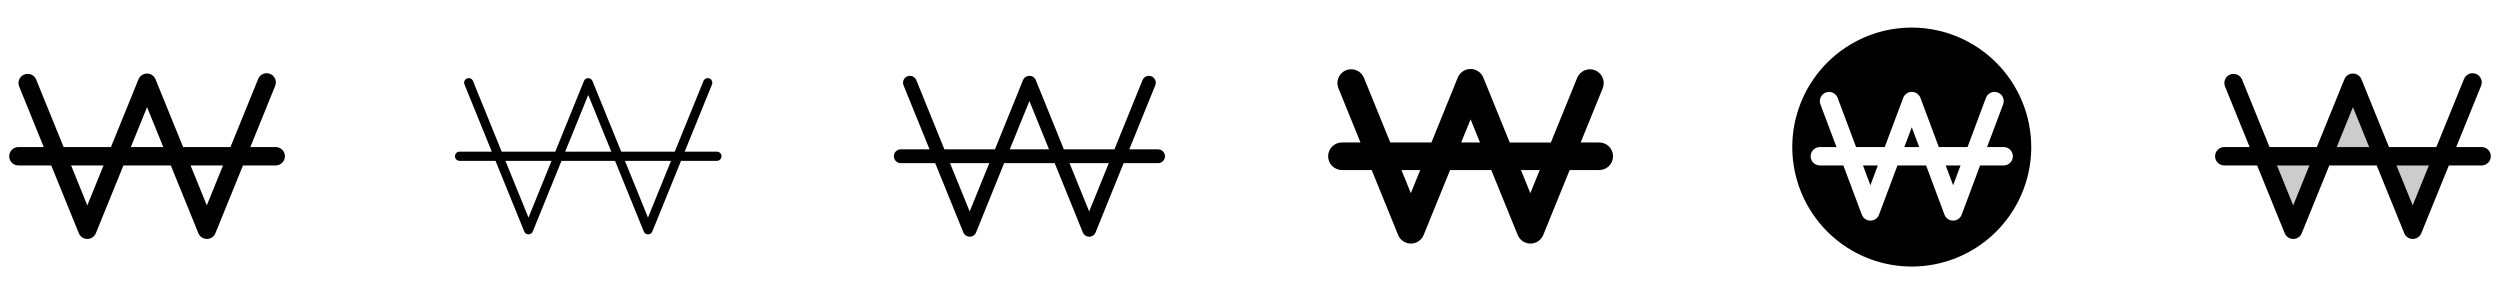 <svg width="272" height="32" viewBox="0 0 272 32" fill="none" xmlns="http://www.w3.org/2000/svg">
<g clip-path="url(#clip0_17_8201)">
<path d="M30 16H27.236L29.926 9.375C29.981 9.252 30.011 9.12 30.014 8.985C30.017 8.851 29.992 8.717 29.942 8.592C29.892 8.467 29.817 8.354 29.722 8.259C29.627 8.164 29.514 8.088 29.39 8.038C29.265 7.987 29.131 7.963 28.997 7.965C28.862 7.967 28.73 7.997 28.607 8.052C28.484 8.106 28.373 8.185 28.282 8.284C28.19 8.382 28.119 8.498 28.074 8.625L25.074 16H19.922L16.922 8.625C16.848 8.441 16.719 8.283 16.554 8.172C16.389 8.061 16.195 8.002 15.996 8.002C15.797 8.002 15.603 8.061 15.438 8.172C15.273 8.283 15.145 8.441 15.07 8.625L12.07 16H6.923L3.922 8.625C3.816 8.389 3.623 8.203 3.383 8.107C3.143 8.011 2.875 8.011 2.635 8.108C2.395 8.205 2.203 8.391 2.097 8.628C1.992 8.864 1.982 9.132 2.07 9.375L4.76 16H2C1.735 16 1.48 16.105 1.293 16.293C1.105 16.48 1 16.735 1 17C1 17.265 1.105 17.52 1.293 17.707C1.48 17.895 1.735 18 2 18H5.576L8.576 25.375C8.651 25.559 8.779 25.717 8.944 25.828C9.109 25.939 9.304 25.998 9.502 25.998C9.701 25.998 9.896 25.939 10.061 25.828C10.226 25.717 10.354 25.559 10.429 25.375L13.429 18H18.584L21.584 25.375C21.659 25.559 21.787 25.717 21.952 25.828C22.117 25.939 22.311 25.998 22.51 25.998C22.709 25.998 22.903 25.939 23.068 25.828C23.233 25.717 23.361 25.559 23.436 25.375L26.436 18H30C30.265 18 30.52 17.895 30.707 17.707C30.895 17.52 31 17.265 31 17C31 16.735 30.895 16.48 30.707 16.293C30.52 16.105 30.265 16 30 16ZM9.5 22.344L7.735 18H11.265L9.5 22.344ZM14.235 16L16 11.658L17.765 16H14.235ZM22.5 22.344L20.735 18H24.265L22.5 22.344Z" fill="currentColor"/>
<path d="M78 16.5H74.493L77.464 9.189C77.488 9.128 77.501 9.063 77.5 8.997C77.5 8.931 77.486 8.866 77.46 8.806C77.435 8.745 77.397 8.691 77.351 8.645C77.304 8.599 77.248 8.562 77.188 8.538C77.127 8.513 77.061 8.501 76.996 8.501C76.93 8.502 76.865 8.515 76.805 8.541C76.744 8.566 76.689 8.604 76.643 8.651C76.597 8.697 76.561 8.753 76.536 8.814L73.411 16.503H67.586L64.461 8.814C64.424 8.721 64.36 8.642 64.277 8.586C64.195 8.53 64.097 8.501 63.998 8.501C63.898 8.501 63.8 8.53 63.718 8.586C63.635 8.642 63.571 8.721 63.534 8.814L60.414 16.5H54.586L51.461 8.811C51.411 8.688 51.315 8.59 51.193 8.538C51.071 8.486 50.933 8.485 50.81 8.535C50.687 8.585 50.589 8.681 50.537 8.803C50.485 8.926 50.484 9.063 50.534 9.186L53.508 16.5H50C49.867 16.5 49.74 16.553 49.646 16.646C49.553 16.74 49.5 16.867 49.5 17C49.5 17.133 49.553 17.26 49.646 17.354C49.74 17.447 49.867 17.5 50 17.5H53.914L57.039 25.189C57.076 25.281 57.14 25.36 57.223 25.416C57.305 25.472 57.403 25.502 57.502 25.502C57.602 25.502 57.7 25.472 57.782 25.416C57.865 25.36 57.929 25.281 57.966 25.189L61.091 17.5H66.919L70.044 25.189C70.081 25.281 70.145 25.36 70.228 25.416C70.31 25.472 70.408 25.502 70.507 25.502C70.607 25.502 70.705 25.472 70.787 25.416C70.87 25.36 70.934 25.281 70.971 25.189L74.096 17.5H78C78.133 17.5 78.26 17.447 78.354 17.354C78.447 17.26 78.5 17.133 78.5 17C78.5 16.867 78.447 16.74 78.354 16.646C78.26 16.553 78.133 16.5 78 16.5ZM57.5 23.671L54.992 17.5H60.008L57.5 23.671ZM61.492 16.5L64 10.329L66.507 16.5H61.492ZM70.5 23.671L67.993 17.5H73.007L70.5 23.671Z" fill="currentColor"/>
<path d="M126 16.25H122.864L125.695 9.283C125.77 9.098 125.769 8.892 125.691 8.708C125.614 8.525 125.467 8.38 125.282 8.305C125.098 8.23 124.892 8.232 124.708 8.309C124.525 8.386 124.38 8.533 124.305 8.718L121.25 16.25H115.75L112.695 8.718C112.639 8.579 112.543 8.461 112.419 8.377C112.295 8.294 112.149 8.25 112 8.25C111.851 8.25 111.705 8.294 111.581 8.377C111.457 8.461 111.361 8.579 111.305 8.718L108.25 16.25H102.75L99.695 8.718C99.658 8.626 99.603 8.543 99.534 8.473C99.465 8.403 99.382 8.347 99.292 8.309C99.201 8.271 99.103 8.251 99.005 8.25C98.906 8.249 98.809 8.268 98.718 8.305C98.626 8.342 98.543 8.397 98.473 8.466C98.403 8.535 98.347 8.618 98.309 8.708C98.27 8.799 98.25 8.897 98.25 8.995C98.249 9.094 98.268 9.191 98.305 9.283L101.136 16.25H98C97.801 16.25 97.61 16.329 97.47 16.47C97.329 16.61 97.25 16.801 97.25 17C97.25 17.199 97.329 17.39 97.47 17.53C97.61 17.671 97.801 17.75 98 17.75H101.75L104.81 25.283C104.866 25.421 104.962 25.539 105.086 25.623C105.21 25.706 105.356 25.751 105.505 25.751C105.654 25.751 105.8 25.706 105.924 25.623C106.048 25.539 106.144 25.421 106.2 25.283L109.25 17.75H114.75L117.81 25.283C117.866 25.421 117.962 25.539 118.086 25.623C118.21 25.706 118.356 25.751 118.505 25.751C118.654 25.751 118.8 25.706 118.924 25.623C119.048 25.539 119.144 25.421 119.2 25.283L122.25 17.75H126C126.199 17.75 126.39 17.671 126.53 17.53C126.671 17.39 126.75 17.199 126.75 17C126.75 16.801 126.671 16.61 126.53 16.47C126.39 16.329 126.199 16.25 126 16.25ZM105.5 23.008L103.364 17.75H107.636L105.5 23.008ZM109.864 16.25L112 10.993L114.136 16.25H109.864ZM118.5 23.008L116.364 17.75H120.636L118.5 23.008Z" fill="currentColor"/>
<path d="M174 15.5H171.979L174.39 9.565C174.527 9.199 174.516 8.793 174.359 8.435C174.202 8.077 173.911 7.795 173.548 7.648C173.186 7.501 172.78 7.502 172.418 7.65C172.056 7.798 171.766 8.081 171.61 8.44L168.735 15.504H164.26L161.385 8.44C161.273 8.163 161.081 7.927 160.833 7.76C160.585 7.593 160.294 7.504 159.995 7.504C159.696 7.504 159.405 7.593 159.157 7.76C158.909 7.927 158.717 8.163 158.605 8.44L155.74 15.5H151.26L148.385 8.436C148.229 8.078 147.939 7.794 147.577 7.646C147.215 7.498 146.809 7.497 146.447 7.644C146.084 7.791 145.793 8.073 145.636 8.432C145.479 8.79 145.468 9.195 145.605 9.561L148.021 15.5H146C145.602 15.5 145.221 15.658 144.939 15.939C144.658 16.221 144.5 16.602 144.5 17C144.5 17.398 144.658 17.779 144.939 18.061C145.221 18.342 145.602 18.5 146 18.5H149.24L152.115 25.565C152.227 25.842 152.419 26.079 152.667 26.245C152.915 26.412 153.206 26.501 153.505 26.501C153.804 26.501 154.095 26.412 154.343 26.245C154.591 26.079 154.783 25.842 154.895 25.565L157.77 18.5H162.25L165.125 25.565C165.237 25.842 165.429 26.079 165.677 26.245C165.925 26.412 166.216 26.501 166.515 26.501C166.814 26.501 167.105 26.412 167.353 26.245C167.601 26.079 167.793 25.842 167.905 25.565L170.78 18.5H174C174.398 18.5 174.779 18.342 175.061 18.061C175.342 17.779 175.5 17.398 175.5 17C175.5 16.602 175.342 16.221 175.061 15.939C174.779 15.658 174.398 15.5 174 15.5ZM153.5 21.015L152.479 18.5H154.521L153.5 21.015ZM158.979 15.5L160 12.986L161.021 15.5H158.979ZM166.5 21.015L165.479 18.5H167.521L166.5 21.015Z" fill="currentColor"/>
<path d="M208 13.848L208.808 16H207.193L208 13.848ZM203.5 20.152L204.308 18H202.693L203.5 20.152ZM221 16C221 18.571 220.238 21.085 218.809 23.222C217.381 25.36 215.35 27.026 212.975 28.01C210.599 28.994 207.986 29.252 205.464 28.75C202.942 28.249 200.626 27.011 198.808 25.192C196.99 23.374 195.751 21.058 195.25 18.536C194.748 16.014 195.006 13.401 195.99 11.025C196.974 8.65 198.64 6.619 200.778 5.191C202.915 3.762 205.429 3 208 3C211.447 3.004 214.751 4.374 217.188 6.812C219.626 9.249 220.996 12.553 221 16ZM219 17C219 16.735 218.895 16.48 218.707 16.293C218.52 16.105 218.265 16 218 16H216.193L217.943 11.351C218.036 11.103 218.026 10.827 217.916 10.585C217.806 10.344 217.605 10.156 217.356 10.062C217.108 9.969 216.832 9.979 216.59 10.089C216.349 10.199 216.161 10.4 216.068 10.649L214.068 16H210.943L208.943 10.649C208.871 10.457 208.744 10.292 208.576 10.176C208.408 10.059 208.209 9.997 208.005 9.997C207.801 9.997 207.602 10.059 207.434 10.176C207.266 10.292 207.139 10.457 207.068 10.649L205.058 16H201.943L199.936 10.649C199.843 10.4 199.655 10.199 199.413 10.089C199.172 9.979 198.896 9.969 198.648 10.062C198.399 10.156 198.197 10.344 198.087 10.585C197.978 10.827 197.968 11.103 198.061 11.351L199.811 16H198C197.735 16 197.48 16.105 197.293 16.293C197.105 16.48 197 16.735 197 17C197 17.265 197.105 17.52 197.293 17.707C197.48 17.895 197.735 18 198 18H200.558L202.564 23.351C202.635 23.543 202.763 23.708 202.93 23.824C203.098 23.941 203.297 24.003 203.501 24.003C203.705 24.003 203.905 23.941 204.072 23.824C204.24 23.708 204.368 23.543 204.439 23.351L206.443 18H209.558L211.558 23.351C211.629 23.543 211.756 23.708 211.924 23.824C212.092 23.941 212.291 24.003 212.495 24.003C212.699 24.003 212.898 23.941 213.066 23.824C213.234 23.708 213.361 23.543 213.433 23.351L215.433 18H218C218.265 18 218.52 17.895 218.707 17.707C218.895 17.52 219 17.265 219 17ZM212.5 20.152L213.308 18H211.693L212.5 20.152Z" fill="currentColor"/>
<path opacity="0.2" d="M246.25 17H252.75L249.5 25L246.25 17ZM252.75 17H259.25L256 9L252.75 17ZM259.25 17L262.5 25L265.75 17H259.25Z" fill="currentColor"/>
<path d="M270 16H267.236L269.926 9.375C269.981 9.252 270.011 9.12 270.014 8.985C270.017 8.851 269.992 8.717 269.942 8.592C269.892 8.467 269.817 8.354 269.722 8.259C269.627 8.164 269.514 8.088 269.389 8.038C269.265 7.987 269.131 7.963 268.997 7.965C268.862 7.967 268.73 7.997 268.607 8.052C268.484 8.106 268.373 8.185 268.282 8.284C268.19 8.382 268.119 8.498 268.074 8.625L265.074 16H259.923L256.923 8.625C256.848 8.441 256.719 8.283 256.554 8.172C256.389 8.061 256.195 8.002 255.996 8.002C255.797 8.002 255.603 8.061 255.438 8.172C255.273 8.283 255.145 8.441 255.07 8.625L252.07 16H246.923L243.922 8.625C243.816 8.389 243.623 8.203 243.383 8.107C243.143 8.011 242.875 8.011 242.635 8.108C242.395 8.205 242.203 8.391 242.097 8.628C241.992 8.864 241.982 9.132 242.07 9.375L244.76 16H242C241.735 16 241.48 16.105 241.293 16.293C241.105 16.48 241 16.735 241 17C241 17.265 241.105 17.52 241.293 17.707C241.48 17.895 241.735 18 242 18H245.576L248.576 25.375C248.651 25.559 248.779 25.717 248.944 25.828C249.109 25.939 249.304 25.998 249.502 25.998C249.701 25.998 249.896 25.939 250.061 25.828C250.226 25.717 250.354 25.559 250.429 25.375L253.429 18H258.584L261.584 25.375C261.659 25.559 261.787 25.717 261.952 25.828C262.117 25.939 262.311 25.998 262.51 25.998C262.709 25.998 262.903 25.939 263.068 25.828C263.233 25.717 263.361 25.559 263.436 25.375L266.436 18H270C270.265 18 270.52 17.895 270.707 17.707C270.895 17.52 271 17.265 271 17C271 16.735 270.895 16.48 270.707 16.293C270.52 16.105 270.265 16 270 16ZM249.5 22.344L247.735 18H251.265L249.5 22.344ZM254.235 16L256 11.658L257.765 16H254.235ZM262.5 22.344L260.735 18H264.265L262.5 22.344Z" fill="currentColor"/>
</g>
<defs>
<clipPath id="clip0_17_8201">
<rect width="272" height="32" rx="5" fill="white"/>
</clipPath>
</defs>
</svg>
